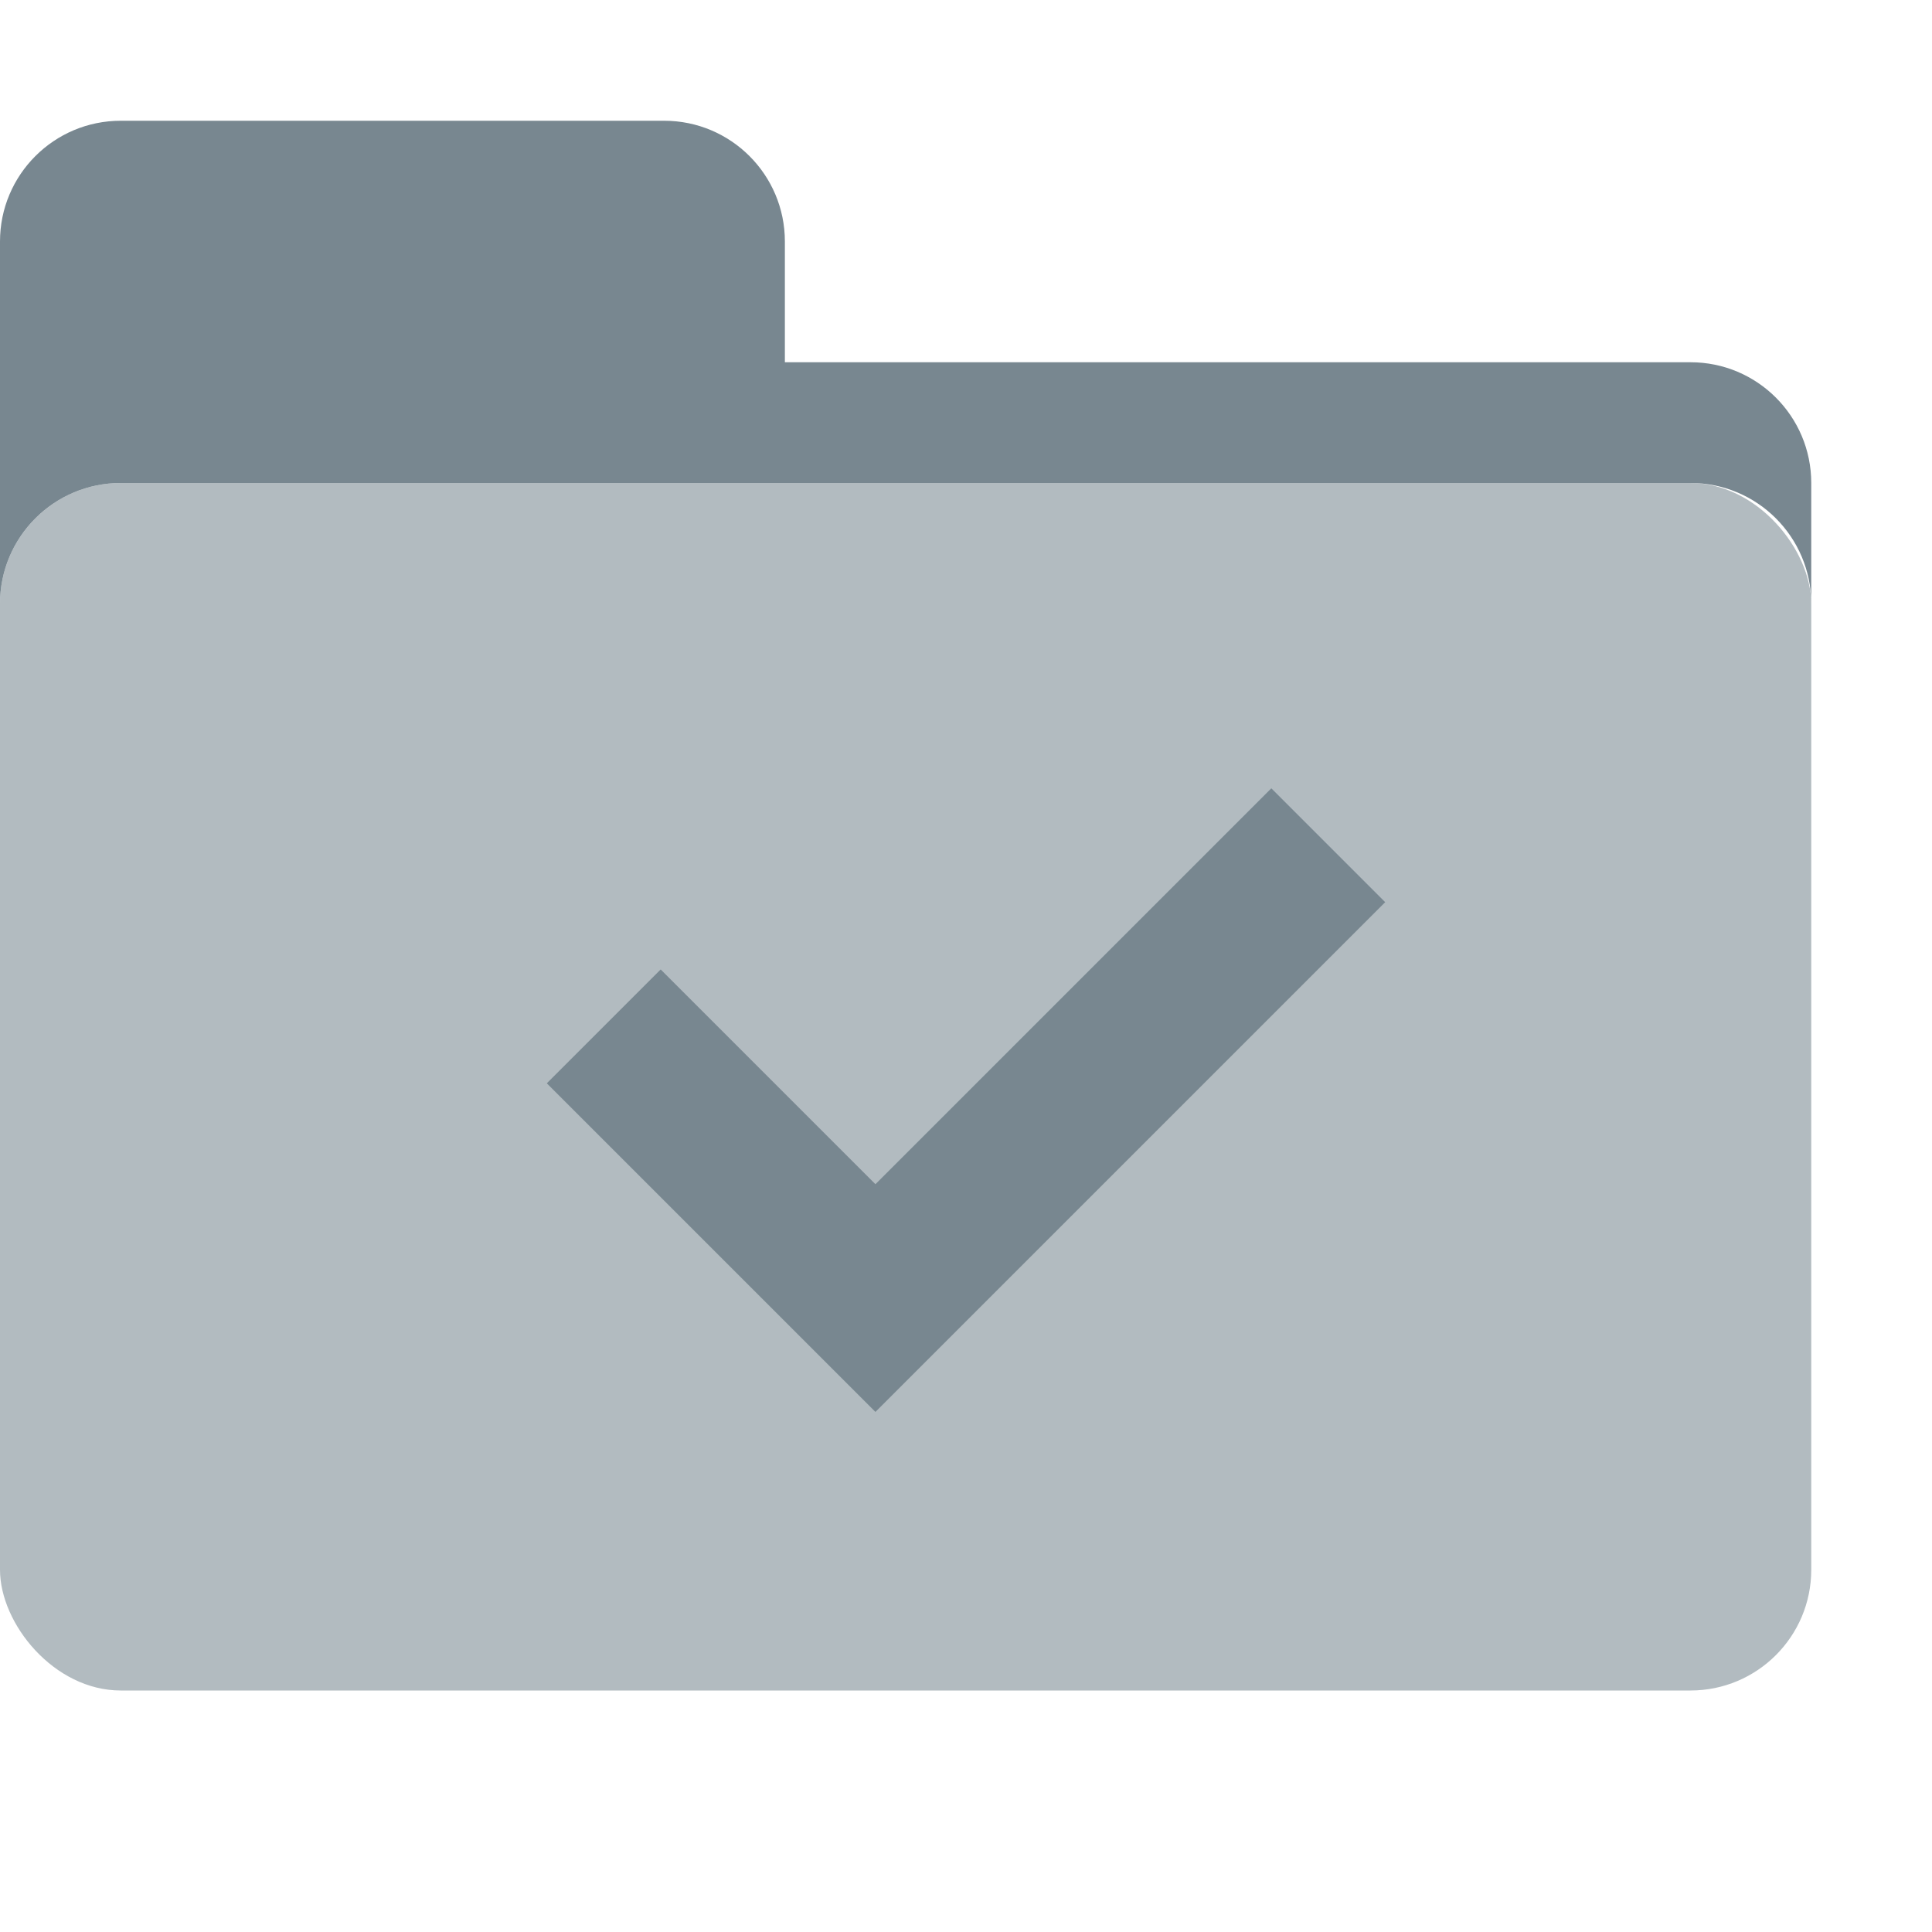 <svg width="32" height="32" viewBox="0 0 32 32" fill="none" xmlns="http://www.w3.org/2000/svg">
<rect y="8" width="30" height="20" rx="2" fill="#B2BBC0"/>
<path d="M0 4C0 2.895 0.895 2 2 2H11C12.105 2 13 2.895 13 4V6H28C29.105 6 30 6.895 30 8V10C30 8.895 29.105 8 28 8H2C0.895 8 0 8.895 0 10V4Z" fill="#788790"/>
<path d="M10 17L14.5 21.5L22 14" stroke="#788790" stroke-width="2.667"/>
</svg>
